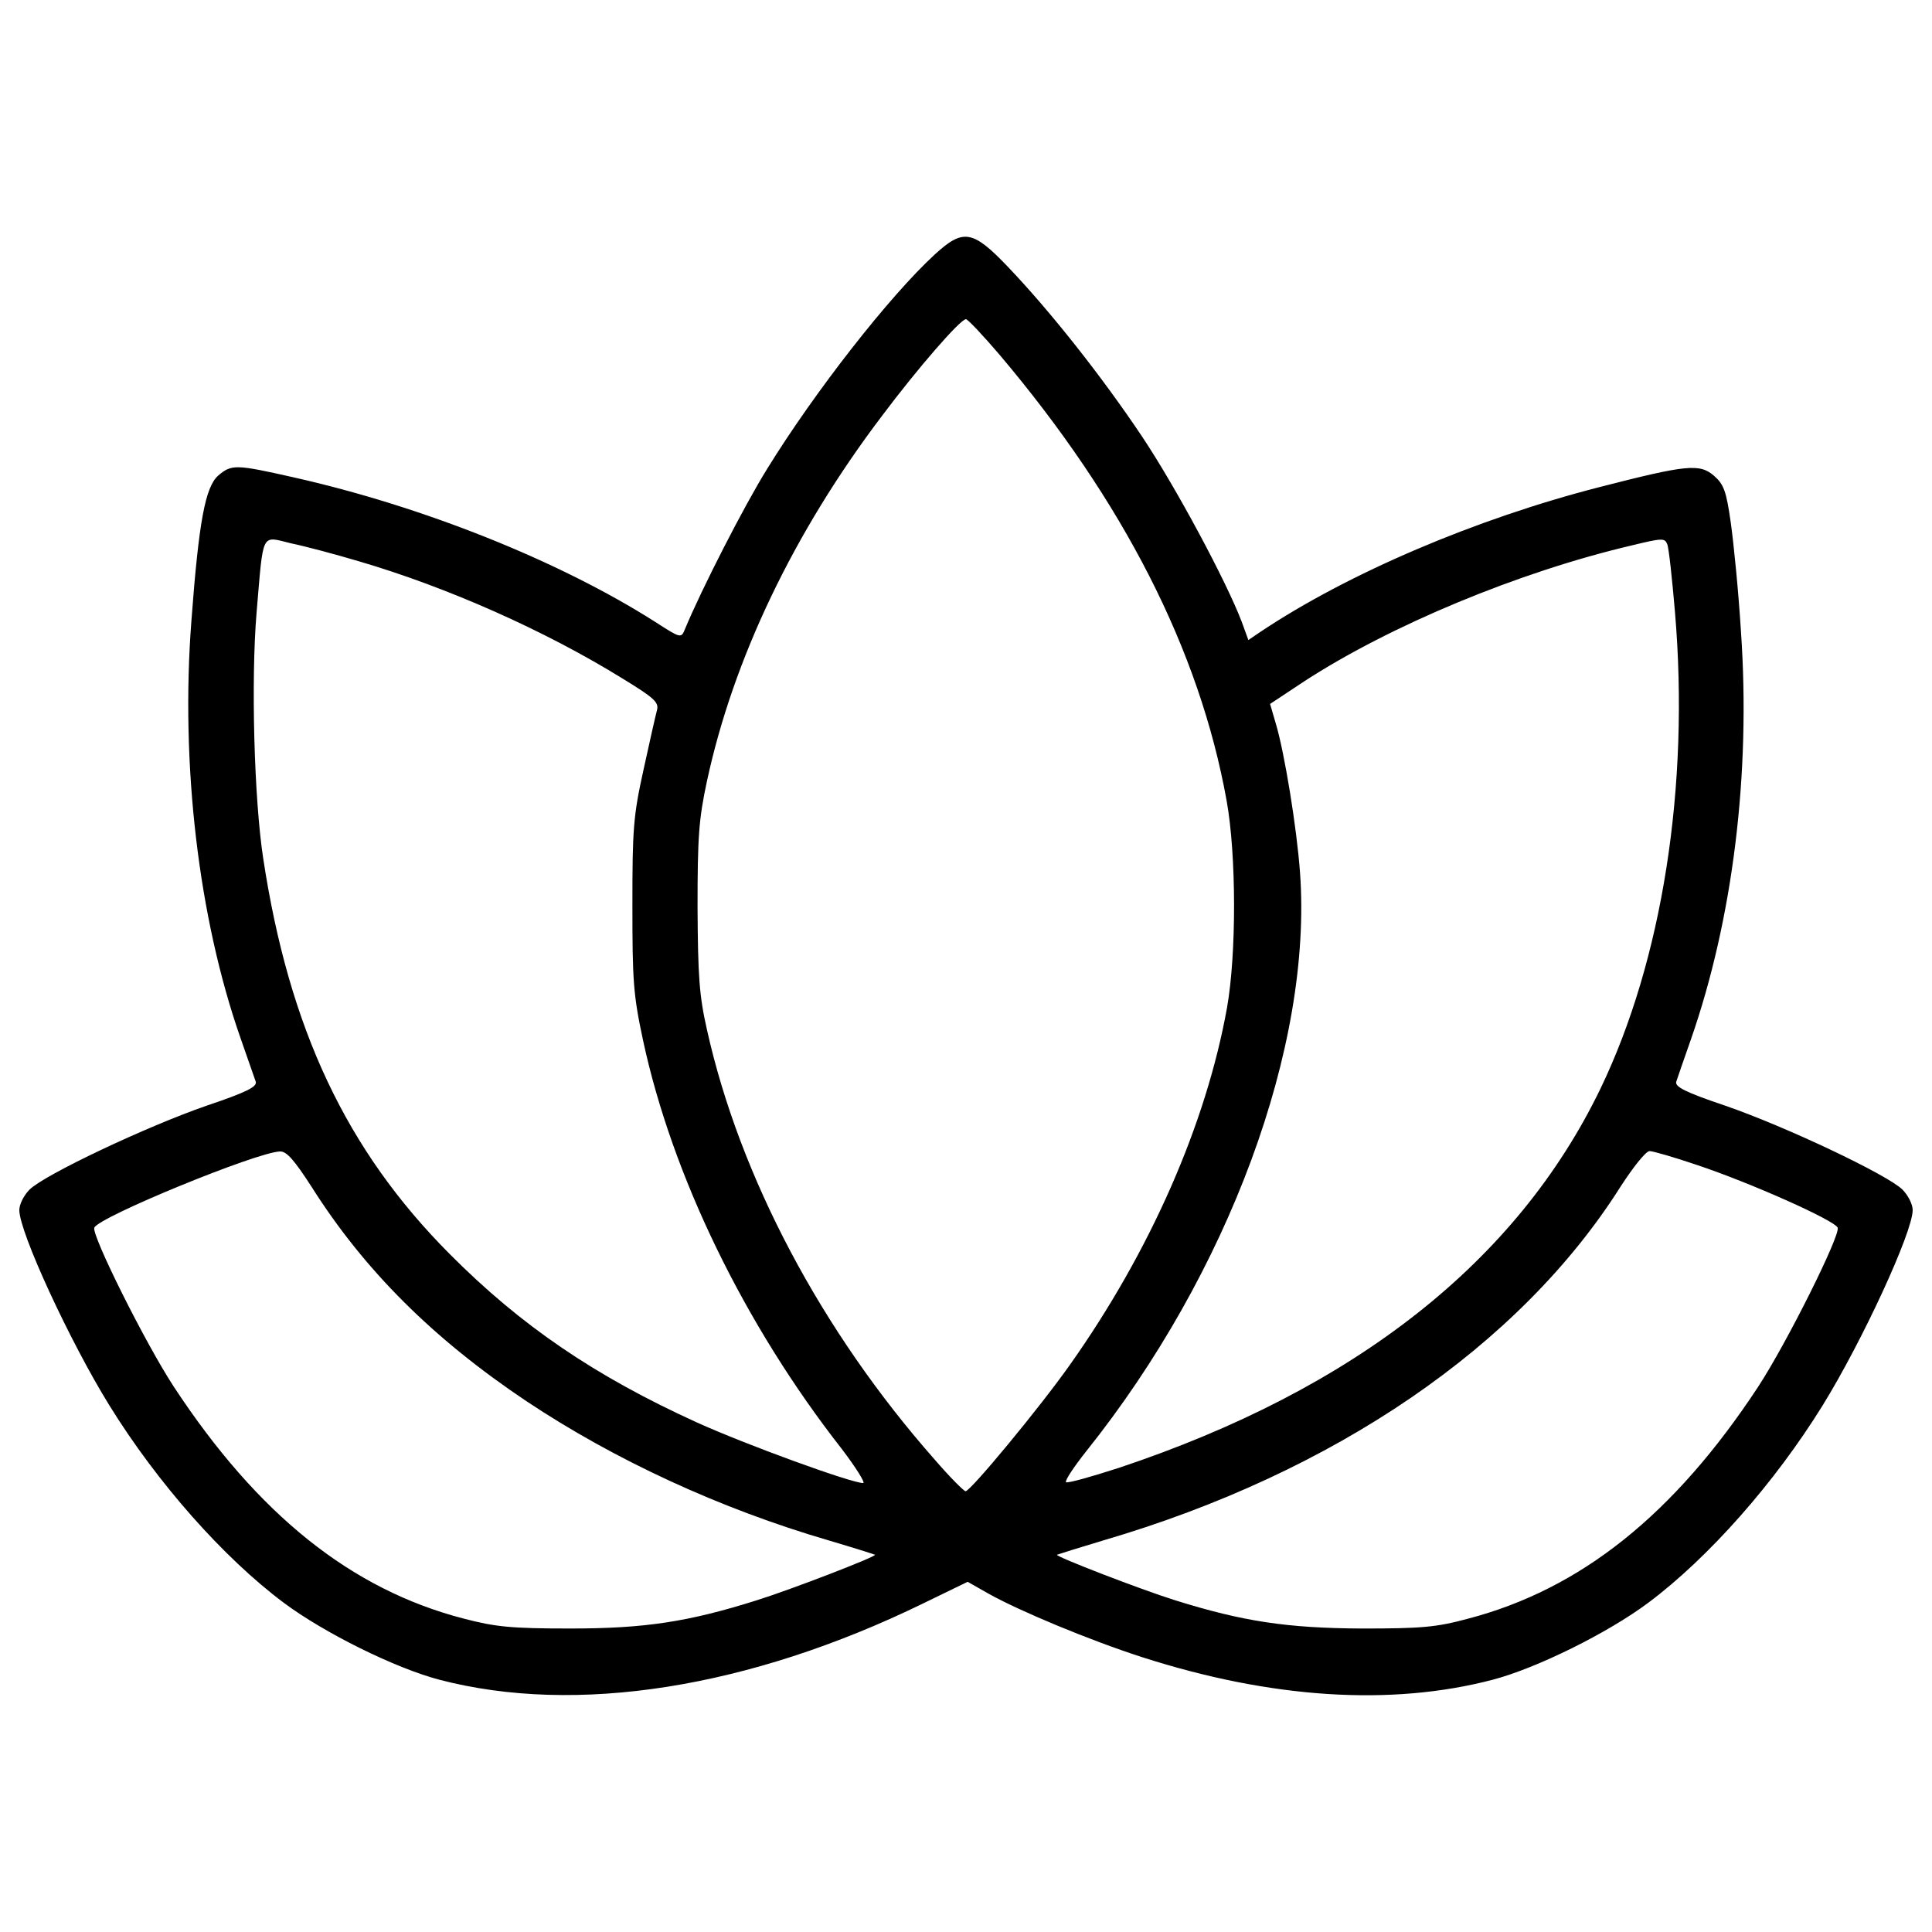 <?xml version="1.0" encoding="utf-8"?>
<!-- Svg Vector Icons : http://www.onlinewebfonts.com/icon -->
<!DOCTYPE svg PUBLIC "-//W3C//DTD SVG 1.1//EN" "http://www.w3.org/Graphics/SVG/1.1/DTD/svg11.dtd">
<svg version="1.1" xmlns="http://www.w3.org/2000/svg" xmlns:xlink="http://www.w3.org/1999/xlink" x="0px" y="0px" viewBox="0 0 1000 1000" enable-background="new 0 0 1000 1000" xml:space="preserve">
<g><g transform="translate(0,511) scale(0.1,-0.1)"><path d="M4838.8,3793.3c-235.5-216.4-621.5-710.6-867.6-1109.4c-118.8-190.9-339.4-621.5-426.4-831.5c-19.1-46.7-21.2-46.7-152.7,38.2c-496.4,316.1-1202.7,598.2-1873,748.8c-301.2,67.9-320.3,67.9-390.3,8.5c-65.8-59.4-99.7-235.4-137.9-748.8c-57.3-744.5,36.1-1540,254.5-2163.6c36.1-103.9,72.1-205.8,78.5-224.8c6.4-25.5-44.6-53-252.4-123C757.6-720.7,229.4-971,153-1047.3c-29.7-29.7-53-76.4-53-106.1c0-114.6,263-683,466.7-1011.8c248.2-400.9,589.7-787,901.5-1020.3c210-157,579.1-339.4,806.1-398.8c706.4-184.6,1601.5-44.5,2503,394.5l231.2,112.4l108.2-61.5c159.1-89.1,519.7-239.7,795.5-328.8c666.1-214.2,1287.6-254.5,1813.6-116.7c227,59.4,596,241.8,806.1,398.8c311.8,233.3,653.3,619.4,901.5,1020.3C9637-1836.4,9900-1267.9,9900-1153.4c0,29.7-23.3,76.4-53,106.1c-76.4,76.3-604.6,326.7-918.5,434.8c-207.9,70-258.8,97.6-252.4,123c6.4,19.1,40.3,118.8,76.4,220.6c216.3,621.5,309.7,1372.4,258.8,2108.5c-12.7,207.9-38.2,462.4-53,566.4c-23.3,163.3-36,197.3-87,241.8c-74.2,63.6-140,57.3-593.9-59.4C7640.9,2425.1,6977,2143,6520.9,1837.5l-59.4-40.3l-33.9,93.3c-80.6,212.1-341.5,697.9-515.5,958.8c-210,313.9-475.2,649.1-695.8,880.3C5033.9,3920.5,4985.1,3926.9,4838.8,3793.3z M5173.9,3273.6c640.6-757.3,1035.1-1529.4,1175.1-2307.9c50.9-282.1,50.9-795.5,2.1-1071.2c-108.2-602.4-396.7-1260-812.4-1847.6c-157-222.7-515.5-655.5-540.9-655.5c-8.5,0-82.7,74.2-161.2,165.4c-585.4,664-1007.6,1461.5-1177.3,2223c-40.3,178.2-46.7,275.8-48.8,634.2c0,364.8,6.4,456.1,48.8,653.3c135.8,630,447.6,1285.5,905.8,1890c184.6,246.1,405.2,500.6,434.8,500.6C5008.5,3458.1,5087,3375.4,5173.9,3273.6z M1858.5,2204.5c456.1-133.6,963-358.5,1363.9-606.7c163.3-99.7,188.8-123,178.2-163.3c-6.4-23.3-38.2-163.3-70-309.7c-53-239.7-57.3-307.6-57.3-700c0-390.3,4.2-462.4,55.2-700c150.6-700,523.9-1470,1028.8-2114.9c74.2-97.6,123-176.1,110.3-176.1c-61.5,0-608.8,199.4-861.2,313.9c-526.1,239.7-907.9,498.5-1279.1,871.8c-534.6,536.7-831.5,1166.7-965.2,2049.1c-46.7,305.5-63.6,920.6-33.9,1272.7c36.1,422.1,21.2,394.5,178.2,356.4C1578.5,2283,1737.6,2240.5,1858.5,2204.5z M8669.7,1941.4c76.4-901.5-65.8-1803-386.1-2467C7850.9-1420.7,7013-2080.4,5791.2-2487.6c-144.2-46.7-265.2-80.6-273.6-74.2c-6.4,8.5,40.3,78.5,103.9,159.1c738.2,922.7,1173,2100,1107.3,2997.3c-17,233.3-80.6,621.5-125.2,770l-29.7,101.8L6750,1583c443.3,288.5,1109.4,566.4,1697,704.2c157,38.2,169.7,38.2,182.4,6.4C8637.9,2274.5,8654.8,2115.4,8669.7,1941.4z M1612.4-1032.5c273.6-432.7,630-787,1111.5-1109.4c458.2-305.4,1005.4-557.9,1565.4-721.2c129.4-38.2,235.5-72.1,239.7-74.2c10.6-8.5-434.8-180.3-610.9-235.4c-356.4-112.4-581.2-146.4-965.2-146.4c-309.7,0-388.2,8.5-551.5,50.9c-583.3,150.6-1067,538.8-1501.8,1200.6c-148.5,227-426.4,784.9-411.5,823c21.2,55.2,844.2,392.4,960.9,394.6C1483-847.9,1523.3-894.6,1612.4-1032.5z M8784.2-920.1c273.6-91.2,712.7-286.4,727.6-324.6c14.9-38.2-263-596.1-411.5-823c-434.9-661.8-918.5-1047.9-1501.8-1200.6c-165.5-44.6-239.7-50.9-551.5-50.9c-383.9,2.1-613,36.1-965.2,146.4c-176.1,55.1-621.5,227-610.9,235.4c4.2,2.1,112.4,36.1,239.7,74.2c1194.2,350,2155.1,1005.5,2677,1830.6c65.8,101.8,131.5,184.6,150.6,184.6C8555.1-847.9,8665.4-879.8,8784.2-920.1z"/></g></g>
</svg>